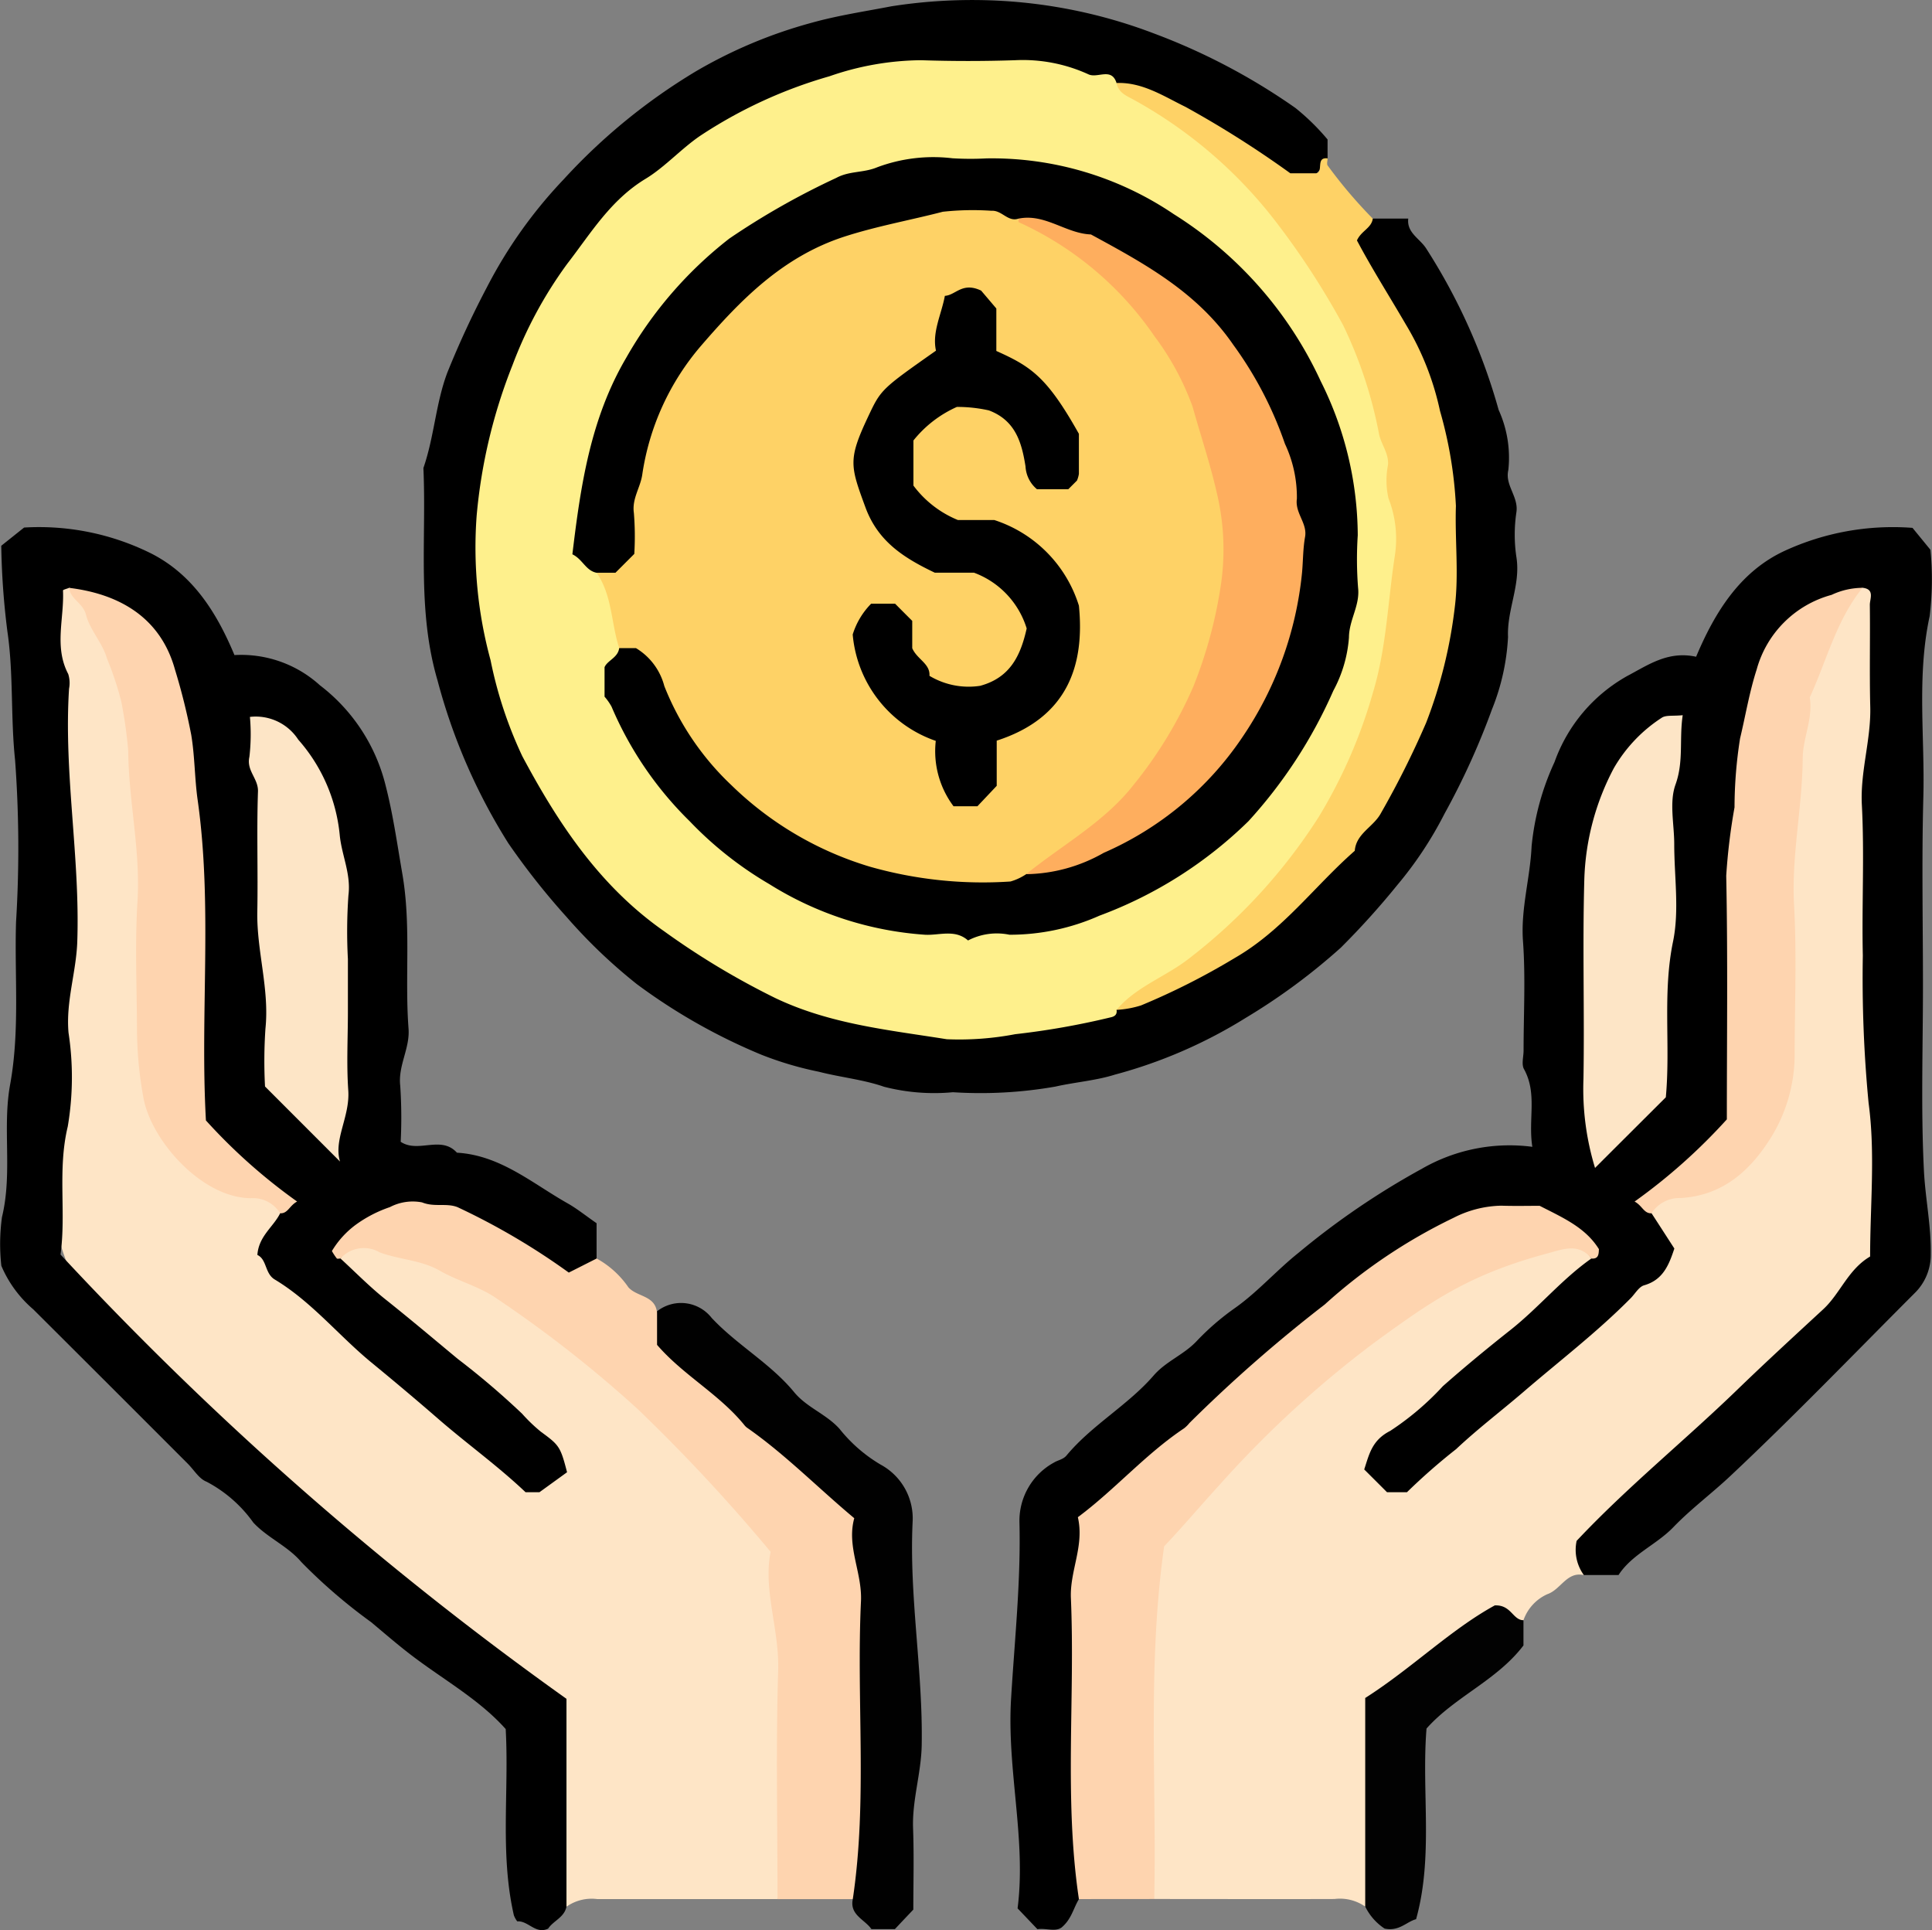 <svg xmlns="http://www.w3.org/2000/svg" xmlns:xlink="http://www.w3.org/1999/xlink" width="115.181" height="115.053" viewBox="0 0 115.181 115.053"><rect x="0" y="0" width="115.181" height="115.053" fill="#808080" stroke="none"/><defs><clipPath id="a"><rect width="115.181" height="115.053" fill="none"/></clipPath></defs><g transform="translate(5694 9057)"><g transform="translate(-5694 -9057)"><g transform="translate(0 0)" clip-path="url(#a)"><path d="M53.558,72.944c-1.014-.22-1.362.864-2.174,1.142a2.659,2.659,0,0,0-1.422,1.554c-3.707.132-5.863,2.881-8.342,5.034-.622.54-.45,1.541-.455,2.358-.01,2.386.02,4.774-.015,7.158-.012.877.13,1.814-.622,2.516a2.626,2.626,0,0,0-1.829-.452c-3.583.012-7.168,0-10.75,0a2.525,2.525,0,0,1-.617-1.866c.115-5.9-.417-11.809.432-17.69a4.741,4.741,0,0,1,.944-2.468,66.115,66.115,0,0,1,15.334-14,20.336,20.336,0,0,1,6.985-2.955c1.027-.2,2.069-.462,3,.307.522,1.054-.39,1.474-.939,2.011-3.268,3.188-6.978,5.868-10.383,8.9-.712.635-1.586,1.2-1.167,2.3a1.282,1.282,0,0,0,1.9-.072c4.884-3.945,9.738-7.927,14.283-12.267a1.161,1.161,0,0,0,.22-.34c.282-1.317-1.007-2.141-.395-3.26a3.255,3.255,0,0,1,1.721-.977c4.132-1.349,5.963-3.677,6.163-8.014.135-2.905.065-5.821.032-8.729a55.708,55.708,0,0,1,1.054-12.012c.55-2.648,1.062-5.466,3.642-7.145,1.476.51,1.052,1.806,1.109,2.841.265,4.859-.455,9.691-.492,14.555-.05,6.436.467,12.841.55,19.267a8.15,8.15,0,0,1-2.159,5.906c-3.657,4.072-7.885,7.537-11.864,11.262-1.594,1.489-3.285,2.848-3.747,5.136" transform="translate(40.862 20.941)" fill="#fee5c6"/><path d="M44.556,92.259c-3.583,0-7.165,0-10.75,0a2.606,2.606,0,0,0-1.829.455c-.749-.7-.627-1.644-.64-2.526-.035-2.321-.1-4.647.015-6.963a4.4,4.4,0,0,0-2.119-4.137C21.185,73.437,14,66.757,6.79,60.114c-.22-.2-.415-.435-.65-.622C1.808,56.019.834,51.68,1.373,46.161c.615-6.273,1.247-12.641.445-19.024-.435-3.47-.175-7.018-.542-10.523-.1-.937-.332-2.178,1.052-2.638,1.709.739,2.131,2.423,2.726,3.907C6.7,21.968,6.775,26.33,7,30.634c.175,3.345.015,6.705.042,10.061.045,5.366,1.556,7.495,6.563,9.3a2.94,2.94,0,0,1,1.314.8c.7,1.109-.577,1.939-.35,3.415A153.23,153.23,0,0,0,30.441,67.611c1.072-1.861.132-2.426-.572-3.055-3.4-3.035-7.1-5.711-10.373-8.894-.555-.537-1.454-.937-1.069-2,.884-.867,1.934-.6,2.953-.41a19.863,19.863,0,0,1,6.793,2.8A64.616,64.616,0,0,1,43.822,70.285c1.439,1.761,1.109,4.012,1.252,6.023.332,4.682.12,9.391.1,14.088a2.61,2.61,0,0,1-.622,1.864" transform="translate(1.794 20.94)" fill="#fee5c6"/><path d="M62.339,53.475c.457.7.914,1.412,1.359,2.1-.325.982-.675,1.869-1.8,2.191-.315.09-.537.5-.8.767-2,2.024-4.255,3.745-6.4,5.591-1.327,1.139-2.726,2.2-4.007,3.405A36.288,36.288,0,0,0,47.757,70.1H46.567c-.42-.422-.867-.867-1.359-1.357.3-.909.46-1.746,1.554-2.3A16.713,16.713,0,0,0,49.9,63.778c1.314-1.159,2.683-2.286,4.042-3.36,1.686-1.337,3.05-3.013,4.807-4.247-1.539-2.4-4.807-3.21-7.8-1.914a34.416,34.416,0,0,0-7.785,5.229c-4.4,3.57-8.554,7.44-12.891,11.092a4.7,4.7,0,0,0-1.544,2.883c-.615,3.188-.322,6.4-.33,9.6a64.981,64.981,0,0,0,.237,9.836,1.676,1.676,0,0,1-.43,1.451c-.332.532-.442,1.2-1.042,1.7-.38.272-.914.025-1.437.1l-1.184-1.242c.525-4.082-.64-8.242-.39-12.459.21-3.528.592-7.04.5-10.59a3.954,3.954,0,0,1,2.079-3.535c.227-.135.535-.18.725-.407,1.519-1.826,3.65-2.988,5.2-4.774.732-.844,1.784-1.229,2.546-2.031a15.146,15.146,0,0,1,2.293-1.984c1.357-.957,2.478-2.246,3.8-3.3a46.135,46.135,0,0,1,7.365-5.014,10.475,10.475,0,0,1,6.57-1.3c-.26-1.649.312-3.17-.5-4.637-.157-.285-.022-.734-.022-1.109,0-2.169.122-4.347-.035-6.506-.142-1.934.427-3.76.512-5.651a15.507,15.507,0,0,1,1.369-5.034,9.552,9.552,0,0,1,4.34-5.131c1.259-.665,2.433-1.506,4.1-1.144,1.119-2.661,2.626-5.081,5.269-6.308a15.424,15.424,0,0,1,7.632-1.374l1.069,1.307a18.041,18.041,0,0,1-.047,3.957c-.779,3.6-.277,7.218-.377,10.823-.1,3.737-.022,7.482-.022,11.222,0,3.665-.127,7.337.057,10.995.082,1.651.435,3.3.407,4.979a3.18,3.18,0,0,1-.937,2.311c-3.65,3.652-7.235,7.375-10.995,10.907-1.1,1.039-2.351,1.964-3.415,3.068-1.019,1.054-2.461,1.609-3.265,2.848H58.3A2.553,2.553,0,0,1,57.872,73c3-3.193,6.408-5.946,9.551-8.984,1.679-1.624,3.42-3.223,5.146-4.817,1.024-.944,1.479-2.371,2.8-3.148,0-3.05.315-6.143-.09-9.139a78.051,78.051,0,0,1-.345-8.8c-.067-2.99.1-5.988-.057-8.969-.107-2,.552-3.895.5-5.871-.05-2.019,0-4.037-.025-6.056-.007-.36.317-.947-.435-1.027-5.4,1.916-6.558,6.356-7.005,11.385a114.835,114.835,0,0,0-.352,16.341c.2,3.618-1.319,5.968-3.982,7.96-.547.407-1.5.542-1.239,1.6" transform="translate(36.123 18.847)"/><path d="M4.122,16.195c-.127.052-.37.11-.367.157.08,1.659-.542,3.358.312,4.977a1.772,1.772,0,0,1,.05.872c-.325,5.042.662,10.038.49,15.08-.062,1.826-.687,3.565-.522,5.429A17.6,17.6,0,0,1,4.04,48.3c-.622,2.586-.087,5.131-.432,7.635A197.477,197.477,0,0,0,33.772,82.417V94.8c-.125.65-.789.849-1.092,1.314-.749.36-1.184-.482-1.844-.432a1.461,1.461,0,0,1-.2-.362c-.837-3.65-.282-7.357-.487-11.1-1.506-1.689-3.53-2.841-5.369-4.21-.917-.682-1.8-1.449-2.653-2.163a32.221,32.221,0,0,1-4.16-3.58c-.809-.957-2-1.432-2.861-2.351a7.964,7.964,0,0,0-2.791-2.441c-.447-.17-.752-.707-1.124-1.077q-4.6-4.606-9.211-9.2a7.01,7.01,0,0,1-1.9-2.593,11.805,11.805,0,0,1,.037-2.9c.64-2.626.017-5.324.485-7.892.592-3.253.255-6.473.355-9.706A71.775,71.775,0,0,0,.9,26.468C.627,23.9.812,21.316.442,18.8a45.515,45.515,0,0,1-.367-5.114L1.436,12.6a15.006,15.006,0,0,1,7.555,1.534c2.476,1.249,3.912,3.49,4.987,6.068a6.975,6.975,0,0,1,5.094,1.8,10.747,10.747,0,0,1,3.92,5.983c.442,1.721.687,3.478.989,5.224.542,3.1.142,6.181.375,9.256.09,1.189-.635,2.206-.495,3.41a28.616,28.616,0,0,1,.027,3.338c1.044.7,2.4-.4,3.353.65,2.593.152,4.489,1.829,6.605,3.023.552.312,1.054.72,1.721,1.182v2.1c-.857,1.549-2.029,1.2-3.185.467a27.662,27.662,0,0,0-4.869-2.681A5.8,5.8,0,0,0,20.3,56.172c.887.814,1.734,1.681,2.676,2.431,1.461,1.162,2.891,2.371,4.322,3.558a46.991,46.991,0,0,1,3.83,3.263A9.691,9.691,0,0,0,32.25,66.5c1.082.792,1.162.874,1.556,2.411L32.163,70.1h-.832c-1.644-1.561-3.473-2.871-5.159-4.332-1.319-1.147-2.671-2.283-4.017-3.388-1.964-1.611-3.57-3.632-5.774-4.957-.6-.357-.462-1.2-1.037-1.464.08-1.127.954-1.669,1.357-2.481.265-1.054-.692-1.189-1.239-1.6-2.663-1.991-4.18-4.342-3.982-7.96a114.837,114.837,0,0,0-.352-16.341c-.447-5.029-1.609-9.468-7.005-11.385" transform="translate(0 18.846)"/><path d="M66.705,13.031h2.116c-.1.834.67,1.179,1.054,1.759a35.34,35.34,0,0,1,4.335,9.648,6.865,6.865,0,0,1,.577,3.58c-.215.909.617,1.584.482,2.511a9.044,9.044,0,0,0,0,2.686c.262,1.644-.572,3.135-.5,4.757a13.322,13.322,0,0,1-.957,4.312,43.956,43.956,0,0,1-2.831,6.223,22.391,22.391,0,0,1-2.806,4.24,47.192,47.192,0,0,1-3.378,3.745,36.727,36.727,0,0,1-5.666,4.182,28.821,28.821,0,0,1-7.8,3.383c-1.122.355-2.388.45-3.54.712a25.85,25.85,0,0,1-6.116.337,11.986,11.986,0,0,1-4.11-.327c-1.217-.425-2.586-.56-3.885-.894a20.3,20.3,0,0,1-3.41-1.009,34.716,34.716,0,0,1-7.435-4.21,31.6,31.6,0,0,1-4.187-4,42.964,42.964,0,0,1-3.478-4.4,34.905,34.905,0,0,1-4.222-9.708c-1.234-4.2-.652-8.437-.842-12.659.645-1.856.737-3.862,1.429-5.694a54.93,54.93,0,0,1,2.356-5.079A27.741,27.741,0,0,1,18.461,10.7,35.291,35.291,0,0,1,26.356,4.25a28.292,28.292,0,0,1,6.875-2.886C34.795.925,36.409.685,38,.378A31.133,31.133,0,0,1,43.217.005a30.333,30.333,0,0,1,10.4,1.974,37.586,37.586,0,0,1,8.472,4.454A13.494,13.494,0,0,1,64.01,8.315V9.439c-.987,1.649-1.741,1.836-3.605.677C57.929,8.58,55.628,6.751,52.8,5.844c-.5-.16-1-.322-1.5-.472C40.494,2.421,30.633,4.31,22.6,12.17c-7.79,7.615-10.508,17.1-7.655,27.8,3.093,11.6,12.272,19.369,24.238,21.035a27.636,27.636,0,0,0,12.147-1.227c11.207-3.238,19.579-14.443,19.751-26.055a29.044,29.044,0,0,0-4.534-16.783c-.784-1.207-2.1-2.708.162-3.91" transform="translate(15.136 -0.001)"/><path d="M8.43,32.081c-.075,0-.182.03-.217-.005a3.351,3.351,0,0,1-.292-.442,5.4,5.4,0,0,1,1.429-1.571,7.625,7.625,0,0,1,2.029-1.047,2.938,2.938,0,0,1,1.916-.282c.742.3,1.451.022,2.116.285a40.963,40.963,0,0,1,6.633,3.9c.572-.287,1.117-.565,1.661-.839A5.519,5.519,0,0,1,25.6,33.8c.51.565,1.544.477,1.694,1.429,2.1,4.047,5.953,6.388,9.254,9.194a8.982,8.982,0,0,1,3.49,7.1q.142,7.712-.005,15.424a4.445,4.445,0,0,1-1.057,3.318H34.487c0-4.552-.1-9.1.04-13.651.072-2.436-.907-4.767-.45-7.05a104.269,104.269,0,0,0-7.932-8.517,72.793,72.793,0,0,0-8.454-6.62c-1.012-.692-2.271-1.007-3.345-1.624-1.117-.642-2.4-.65-3.578-1.089a1.86,1.86,0,0,0-2.338.37" transform="translate(11.866 42.937)" fill="#fed4af"/><path d="M26.035,70.1c-.889-5.963-.222-11.964-.477-17.943-.07-1.624.812-3.113.415-4.819,2.211-1.644,4.027-3.76,6.336-5.3a1.89,1.89,0,0,0,.317-.315,86.5,86.5,0,0,1,8.064-7.063,32.294,32.294,0,0,1,7.685-5.169,6.487,6.487,0,0,1,2.838-.722c.819.027,1.639.007,2.291.007,1.4.717,2.731,1.292,3.533,2.583-.012.285-.01.6-.452.56-.732-.959-1.761-.535-2.546-.325-4.717,1.259-6.95,2.836-10.34,5.3a63.133,63.133,0,0,0-9.221,8.452c-1.174,1.282-2.306,2.623-3.36,3.727-1.009,7.108-.445,14.073-.59,21.023Z" transform="translate(38.286 43.099)" fill="#fed4af"/><path d="M26.65,1.982c1.546-.06,2.843.809,4.107,1.422a61.138,61.138,0,0,1,6.253,3.96h1.544c.457-.09-.055-.979.675-.889,0,.147-.062.342.01.432a28.175,28.175,0,0,0,2.686,3.16c-.077.567-.692.727-.944,1.3.877,1.659,1.919,3.3,2.9,4.984a16.777,16.777,0,0,1,2.051,5.176,24.887,24.887,0,0,1,.949,5.664c-.067,2.014.182,4.052-.067,6.036a28.1,28.1,0,0,1-1.706,6.885,54.038,54.038,0,0,1-2.691,5.381c-.442.837-1.484,1.212-1.566,2.256-2.408,2.111-4.295,4.752-7.183,6.406a41.729,41.729,0,0,1-5.561,2.811,5.942,5.942,0,0,1-1.456.265c-.075-1.162.937-1.427,1.634-1.894,8.114-5.416,13.068-12.8,13.973-22.629,1.124-12.219-3.755-21.6-13.676-28.565-.792-.557-2.051-.764-1.931-2.161" transform="translate(39.917 2.965)" fill="#fed266"/><path d="M27.355,66.624c.882-5.9.207-11.839.487-17.75.08-1.711-.867-3.26-.4-4.952-2.188-1.829-4.125-3.815-6.4-5.4a.853.853,0,0,1-.157-.157c-1.5-1.844-3.65-2.975-5.2-4.777v-2a2.316,2.316,0,0,1,3.26.4c1.519,1.619,3.5,2.706,4.912,4.419.754.919,1.909,1.3,2.706,2.188a8.937,8.937,0,0,0,2.458,2.136,3.643,3.643,0,0,1,1.9,3.42c-.212,4.447.617,8.836.542,13.278-.027,1.691-.575,3.288-.515,4.972.06,1.641.015,3.283.015,4.852-.41.43-.767.807-1.1,1.164H28.467c-.4-.582-1.312-.842-1.112-1.791" transform="translate(23.487 46.575)" fill="#010101"/><path d="M32.579,56.26V43.824c2.778-1.769,5.1-4.082,7.725-5.519.979-.042,1.062.867,1.709.887v1.5c-1.586,2.086-4.08,3.045-5.779,4.952-.307,3.775.422,7.61-.622,11.367-.56.142-1.007.742-1.876.56a3.316,3.316,0,0,1-1.157-1.314" transform="translate(48.812 57.389)" fill="#020202"/><path d="M40.019,51.316c-.46.022-.55-.457-1.012-.7a34.2,34.2,0,0,0,5.5-4.9c0-4.809.062-9.666-.037-14.517a35.886,35.886,0,0,1,.495-4.08,26.6,26.6,0,0,1,.33-4.107c.325-1.354.55-2.741.987-4.1a6.352,6.352,0,0,1,4.469-4.459,4.381,4.381,0,0,1,1.844-.42c-1.561,1.931-2.136,4.337-3.145,6.533.207,1.252-.412,2.416-.42,3.622-.02,2.933-.68,5.813-.515,8.771.165,2.975.037,5.968.035,8.954a9.454,9.454,0,0,1-1.362,4.807c-1.247,2.024-2.9,3.543-5.439,3.685a1.992,1.992,0,0,0-1.734.909" transform="translate(58.443 21.006)" fill="#fed4af"/><path d="M1.65,14.026c2.9.352,5.436,1.7,6.313,4.882a37.232,37.232,0,0,1,.967,3.885c.215,1.3.2,2.588.38,3.865.9,6.351.137,12.736.495,19.114a33.569,33.569,0,0,0,5.436,4.834c-.462.247-.552.725-1.012.7a1.9,1.9,0,0,0-1.736-.9C9.567,50.4,6.539,46.973,6.079,44.42a23.245,23.245,0,0,1-.385-4.08c-.007-2.538-.127-5.084.03-7.612.19-3.03-.527-5.983-.552-8.994a26.417,26.417,0,0,0-.417-2.945,19,19,0,0,0-.847-2.546c-.275-.957-1.019-1.7-1.252-2.611-.182-.712-.932-.924-1.007-1.606" transform="translate(2.472 21.015)" fill="#fed4af"/><path d="M42.7,39.841c-1.372,1.369-2.8,2.791-4.22,4.21a16.084,16.084,0,0,1-.69-5.306c.065-3.955-.06-7.91.05-11.862a15.1,15.1,0,0,1,1.754-6.648,8.847,8.847,0,0,1,2.856-3.013c.25-.177.687-.095,1.257-.157-.215,1.451.07,2.746-.43,4.137-.38,1.057-.075,2.361-.075,3.553,0,1.941.312,3.945-.072,5.806-.637,3.088-.142,6.161-.43,9.281" transform="translate(56.612 25.566)" fill="#fde5c6"/><path d="M6,17.13a3.02,3.02,0,0,1,2.883,1.357,10.041,10.041,0,0,1,2.468,5.654c.11,1.219.685,2.336.522,3.62a30.583,30.583,0,0,0-.032,3.8v3.133c0,1.566-.087,3.14.022,4.7s-.889,2.928-.492,4.24L6.9,39.16a28.76,28.76,0,0,1,.025-3.448c.245-2.366-.53-4.637-.485-6.978.045-2.386-.042-4.777.04-7.16.025-.769-.7-1.239-.512-2.061A11.64,11.64,0,0,0,6,17.13" transform="translate(8.9 25.603)" fill="#fde5c6"/><path d="M49.577,2.8c.085.482.442.7.839.9a27.244,27.244,0,0,1,8.769,7.515,46.623,46.623,0,0,1,3.9,6.023,26.018,26.018,0,0,1,2.144,6.506c.14.625.585,1.142.532,1.819a4.8,4.8,0,0,0,.03,2,6.618,6.618,0,0,1,.377,3.415c-.42,2.736-.5,5.526-1.317,8.2a30.043,30.043,0,0,1-3.235,7.395,33.065,33.065,0,0,1-7.785,8.467c-1.387,1.064-3.105,1.641-4.255,3.01.05.285-.122.4-.357.447A46.046,46.046,0,0,1,43.536,59.5a17.762,17.762,0,0,1-4.082.3c-3.455-.552-6.935-.892-10.208-2.448a45.974,45.974,0,0,1-6.658-4c-3.835-2.683-6.311-6.438-8.437-10.42a24.852,24.852,0,0,1-1.894-5.726,25.547,25.547,0,0,1-.829-8.617,31.9,31.9,0,0,1,2.141-8.981,25.113,25.113,0,0,1,3.265-6.038c1.394-1.8,2.573-3.795,4.674-5.064,1.124-.68,2.1-1.771,3.23-2.546A27.783,27.783,0,0,1,32.462,2.4a17,17,0,0,1,5.454-.957c1.869.062,3.745.062,5.614,0a9.4,9.4,0,0,1,4.372.842c.55.255,1.374-.437,1.676.52" transform="translate(16.989 2.146)" fill="#fef08c"/><path d="M15.585,31.458c-.487-1.486-.412-3.14-1.347-4.492a5.216,5.216,0,0,0,1.706-3.695A20.842,20.842,0,0,1,35.751,4.8a7.386,7.386,0,0,1,3.707.61c8.344,4.3,12.676,11.215,12.6,20.526a20.978,20.978,0,0,1-8.522,16.988c-1.119.869-2.3,1.649-3.483,2.433-2.763,1.172-5.571.734-8.312.04-6.061-1.539-10.805-4.867-13.588-10.62a11.533,11.533,0,0,0-2.568-3.32" transform="translate(21.332 7.175)" fill="#fed266"/><path d="M40.259,7.409c-.64.22-.989-.507-1.611-.467A16.5,16.5,0,0,0,35.742,7c-1.954.507-3.935.857-5.878,1.486-3.665,1.192-6.171,3.767-8.512,6.476a15.161,15.161,0,0,0-3.528,7.707c-.112.777-.622,1.432-.5,2.283a17.34,17.34,0,0,1,.025,2.443l-1.124,1.124H15.1c-.647-.127-.832-.809-1.442-1.1.49-4.085,1.074-8.084,3.215-11.724a24.006,24.006,0,0,1,6.146-7.1,45.016,45.016,0,0,1,6.373-3.613c.784-.425,1.624-.292,2.436-.632a9.562,9.562,0,0,1,4.494-.537,18.133,18.133,0,0,0,2.019.007,19.336,19.336,0,0,1,11.17,3.323A23.24,23.24,0,0,1,58.272,17.1a20.688,20.688,0,0,1,2.208,9.184,21.914,21.914,0,0,0,.02,3.138c.117,1.054-.537,1.9-.545,2.955a7.875,7.875,0,0,1-.932,3.175,28.5,28.5,0,0,1-5.059,7.775,25.209,25.209,0,0,1-8.881,5.631,13.125,13.125,0,0,1-5.369,1.137,3.715,3.715,0,0,0-2.468.342c-.769-.682-1.7-.3-2.546-.34a20.052,20.052,0,0,1-9.3-3.018,21.684,21.684,0,0,1-4.749-3.75A21.145,21.145,0,0,1,15.993,36.5a3.328,3.328,0,0,0-.417-.595V34.148c.175-.412.8-.565.872-1.137h1a3.739,3.739,0,0,1,1.691,2.261,16.432,16.432,0,0,0,4.012,5.921,20.055,20.055,0,0,0,8.264,4.852,24.616,24.616,0,0,0,8.362.877,3.352,3.352,0,0,0,.934-.435c2.748-1.147,5.566-2.131,8-3.952a19.271,19.271,0,0,0-2.283-32.483,50.108,50.108,0,0,0-6.163-2.643" transform="translate(20.466 5.622)"/><path d="M25.3,33.881a7.388,7.388,0,0,1-4.952-6.341,4.516,4.516,0,0,1,1.1-1.836h1.427c.335.337.652.655,1.022,1.024v1.629c.287.665,1.077.917,1.027,1.646a4.534,4.534,0,0,0,3.028.595c1.769-.485,2.4-1.771,2.768-3.418a5.161,5.161,0,0,0-3.138-3.323H25.246c-1.891-.9-3.4-1.884-4.14-3.9-.9-2.453-1.047-2.836.147-5.371.779-1.656.779-1.656,4.06-3.965-.242-1.1.32-2.144.53-3.268.64-.03,1.029-.849,2.161-.312.085.1.46.54.907,1.067v2.531c2.081.934,3.02,1.551,4.922,4.939,0,.749,0,1.566,0,2.386a1.638,1.638,0,0,1-.115.4l-.515.515H31.331a1.9,1.9,0,0,1-.68-1.357c-.222-1.4-.585-2.738-2.183-3.34a8.608,8.608,0,0,0-1.909-.207,6.92,6.92,0,0,0-2.591,2v2.688a6.256,6.256,0,0,0,2.653,2.054h2.169a7.8,7.8,0,0,1,5.044,5.106c.35,3.523-.65,6.673-4.9,8.044v2.693c-.46.487-.817.867-1.152,1.219H26.36a5.464,5.464,0,0,1-1.059-3.9" transform="translate(30.488 10.281)"/><path d="M24.314,5.248c1.576-.32,2.818.889,4.312.944,3.183,1.729,6.313,3.42,8.484,6.573a22.343,22.343,0,0,1,3.083,5.908,7.465,7.465,0,0,1,.712,3.27c-.125.867.637,1.456.487,2.283-.127.707-.115,1.437-.182,2.149a21.127,21.127,0,0,1-3.533,9.753,19.22,19.22,0,0,1-8.289,6.925,9.6,9.6,0,0,1-4.624,1.272c2.149-1.741,4.647-3.09,6.386-5.3a25.3,25.3,0,0,0,3.585-5.891,26.91,26.91,0,0,0,1.6-5.8,14.47,14.47,0,0,0-.185-5.656c-.4-1.784-.979-3.483-1.464-5.224a16.141,16.141,0,0,0-2.276-4.2,19.655,19.655,0,0,0-8.087-6.793c-.032-.017-.005-.142-.005-.217" transform="translate(36.412 7.783)" fill="#feae5e"/></g></g></g></svg>